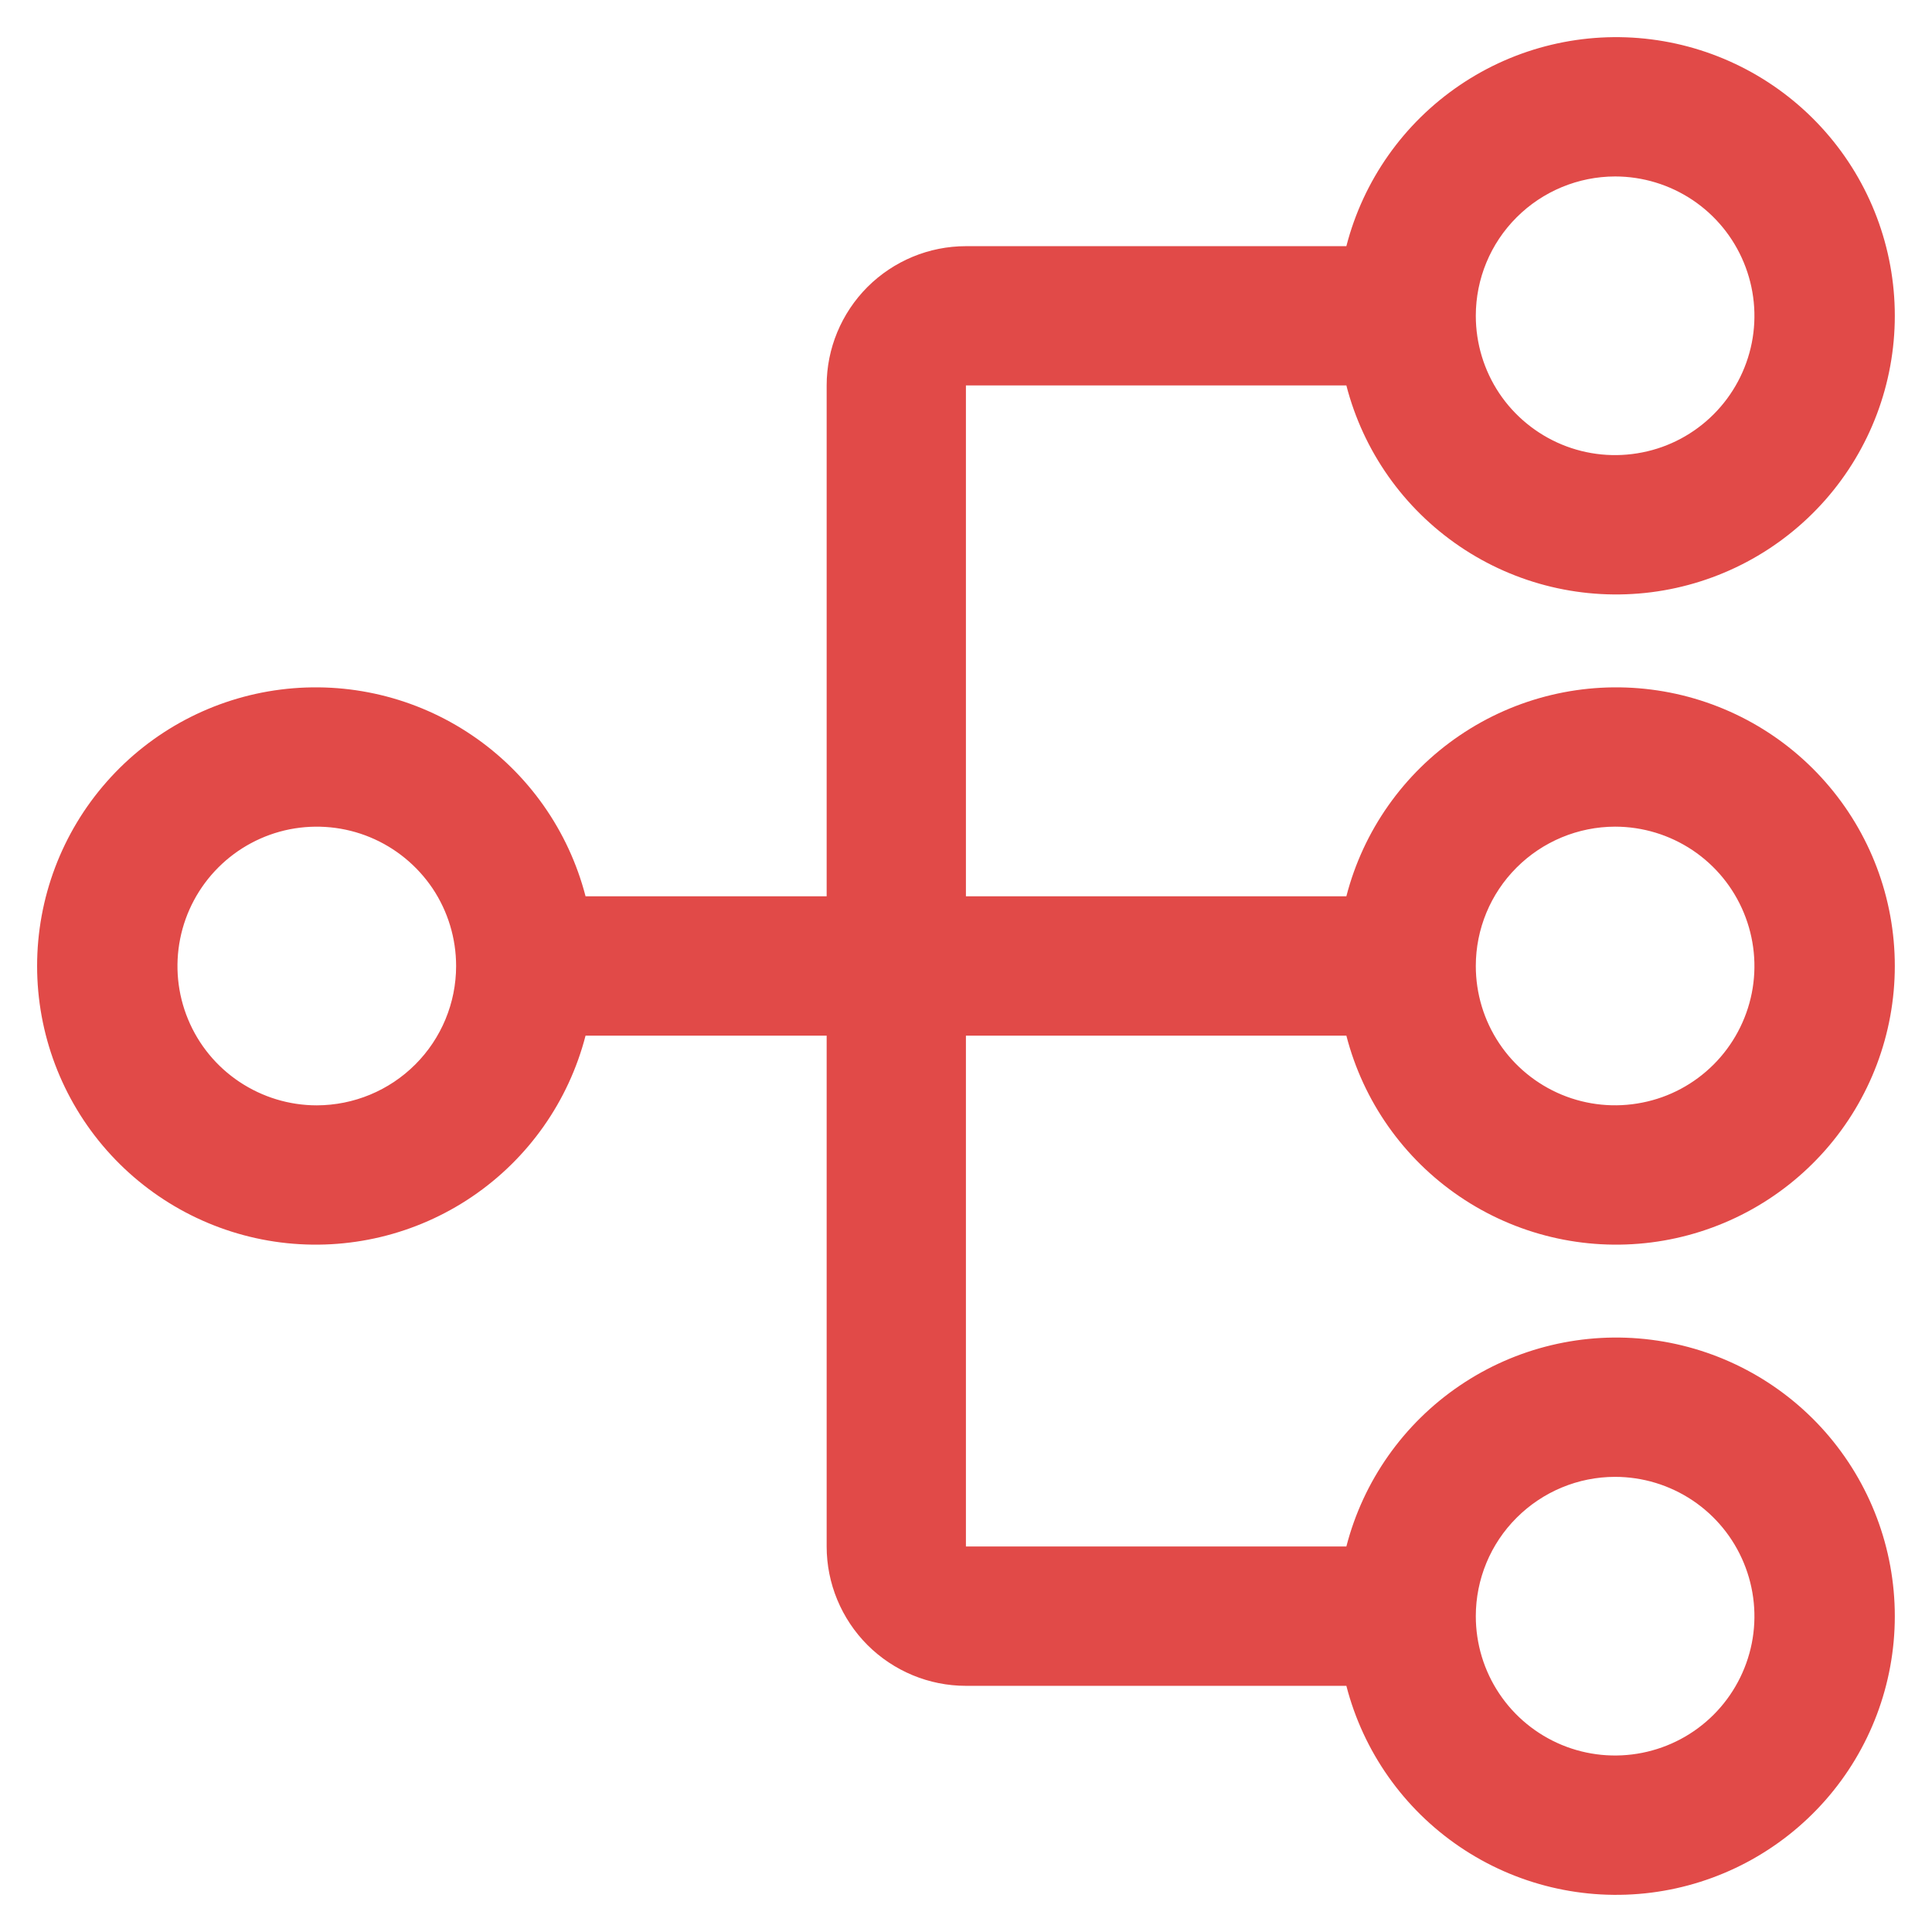 <svg width="24" height="24" viewBox="0 0 24 24" fill="none" xmlns="http://www.w3.org/2000/svg">
<path d="M11.999 12.865H16.725C16.935 13.681 17.436 14.392 18.134 14.865C18.831 15.338 19.677 15.54 20.512 15.434C21.348 15.328 22.117 14.92 22.674 14.288C23.231 13.656 23.538 12.842 23.538 12C23.538 11.157 23.231 10.344 22.674 9.712C22.117 9.079 21.348 8.672 20.512 8.566C19.677 8.46 18.831 8.662 18.134 9.135C17.436 9.608 16.935 10.319 16.725 11.134H11.999V4.788H16.725C16.935 5.604 17.436 6.315 18.134 6.788C18.831 7.261 19.677 7.463 20.512 7.357C21.348 7.251 22.117 6.843 22.674 6.211C23.231 5.579 23.538 4.765 23.538 3.923C23.538 3.08 23.231 2.267 22.674 1.635C22.117 1.003 21.348 0.595 20.512 0.489C19.677 0.383 18.831 0.585 18.134 1.058C17.436 1.531 16.935 2.242 16.725 3.058H11.999C11.54 3.058 11.101 3.241 10.776 3.565C10.452 3.89 10.269 4.329 10.269 4.788V11.134L7.274 11.134C7.063 10.319 6.563 9.608 5.865 9.135C5.168 8.662 4.322 8.46 3.486 8.566C2.651 8.672 1.882 9.079 1.325 9.712C0.768 10.344 0.461 11.157 0.461 12C0.461 12.842 0.768 13.656 1.325 14.288C1.882 14.92 2.651 15.328 3.486 15.434C4.322 15.54 5.168 15.338 5.865 14.865C6.563 14.392 7.063 13.681 7.274 12.865L10.269 12.865V19.211C10.269 19.67 10.452 20.11 10.776 20.435C11.101 20.759 11.54 20.942 11.999 20.942H16.725C16.935 21.758 17.436 22.469 18.134 22.942C18.831 23.415 19.677 23.617 20.512 23.511C21.348 23.405 22.117 22.997 22.674 22.365C23.231 21.733 23.538 20.919 23.538 20.077C23.538 19.234 23.231 18.421 22.674 17.788C22.117 17.156 21.348 16.749 20.512 16.643C19.677 16.537 18.831 16.739 18.134 17.212C17.436 17.685 16.935 18.396 16.725 19.211H11.999V12.865ZM20.063 10.269C20.406 10.269 20.74 10.371 21.025 10.561C21.309 10.751 21.531 11.021 21.662 11.338C21.793 11.654 21.828 12.002 21.761 12.338C21.694 12.673 21.529 12.982 21.287 13.224C21.045 13.466 20.737 13.631 20.401 13.697C20.065 13.764 19.717 13.73 19.401 13.599C19.085 13.468 18.814 13.246 18.624 12.961C18.434 12.677 18.333 12.342 18.333 12C18.333 11.541 18.515 11.101 18.84 10.777C19.165 10.452 19.605 10.27 20.063 10.269ZM20.063 2.192C20.406 2.192 20.74 2.294 21.025 2.484C21.309 2.674 21.531 2.944 21.662 3.261C21.793 3.577 21.828 3.925 21.761 4.261C21.694 4.596 21.529 4.905 21.287 5.147C21.045 5.389 20.737 5.554 20.401 5.62C20.065 5.687 19.717 5.653 19.401 5.522C19.085 5.391 18.814 5.169 18.624 4.885C18.434 4.6 18.333 4.265 18.333 3.923C18.333 3.464 18.515 3.024 18.84 2.7C19.165 2.375 19.605 2.193 20.063 2.192ZM3.935 13.731C3.593 13.731 3.259 13.629 2.974 13.439C2.689 13.249 2.467 12.979 2.336 12.662C2.205 12.346 2.171 11.998 2.238 11.662C2.305 11.326 2.47 11.018 2.712 10.776C2.954 10.534 3.262 10.369 3.598 10.302C3.934 10.236 4.282 10.27 4.598 10.401C4.914 10.532 5.184 10.754 5.375 11.038C5.565 11.323 5.666 11.658 5.666 12C5.666 12.459 5.483 12.899 5.159 13.223C4.834 13.548 4.394 13.73 3.935 13.731ZM20.063 18.346C20.406 18.346 20.74 18.448 21.025 18.638C21.309 18.828 21.531 19.098 21.662 19.415C21.793 19.731 21.828 20.079 21.761 20.415C21.694 20.75 21.529 21.059 21.287 21.301C21.045 21.543 20.737 21.707 20.401 21.774C20.065 21.841 19.717 21.807 19.401 21.676C19.085 21.545 18.814 21.323 18.624 21.038C18.434 20.754 18.333 20.419 18.333 20.077C18.333 19.618 18.515 19.178 18.84 18.854C19.165 18.529 19.605 18.346 20.063 18.346Z" fill="#E14A48"/>
</svg>
